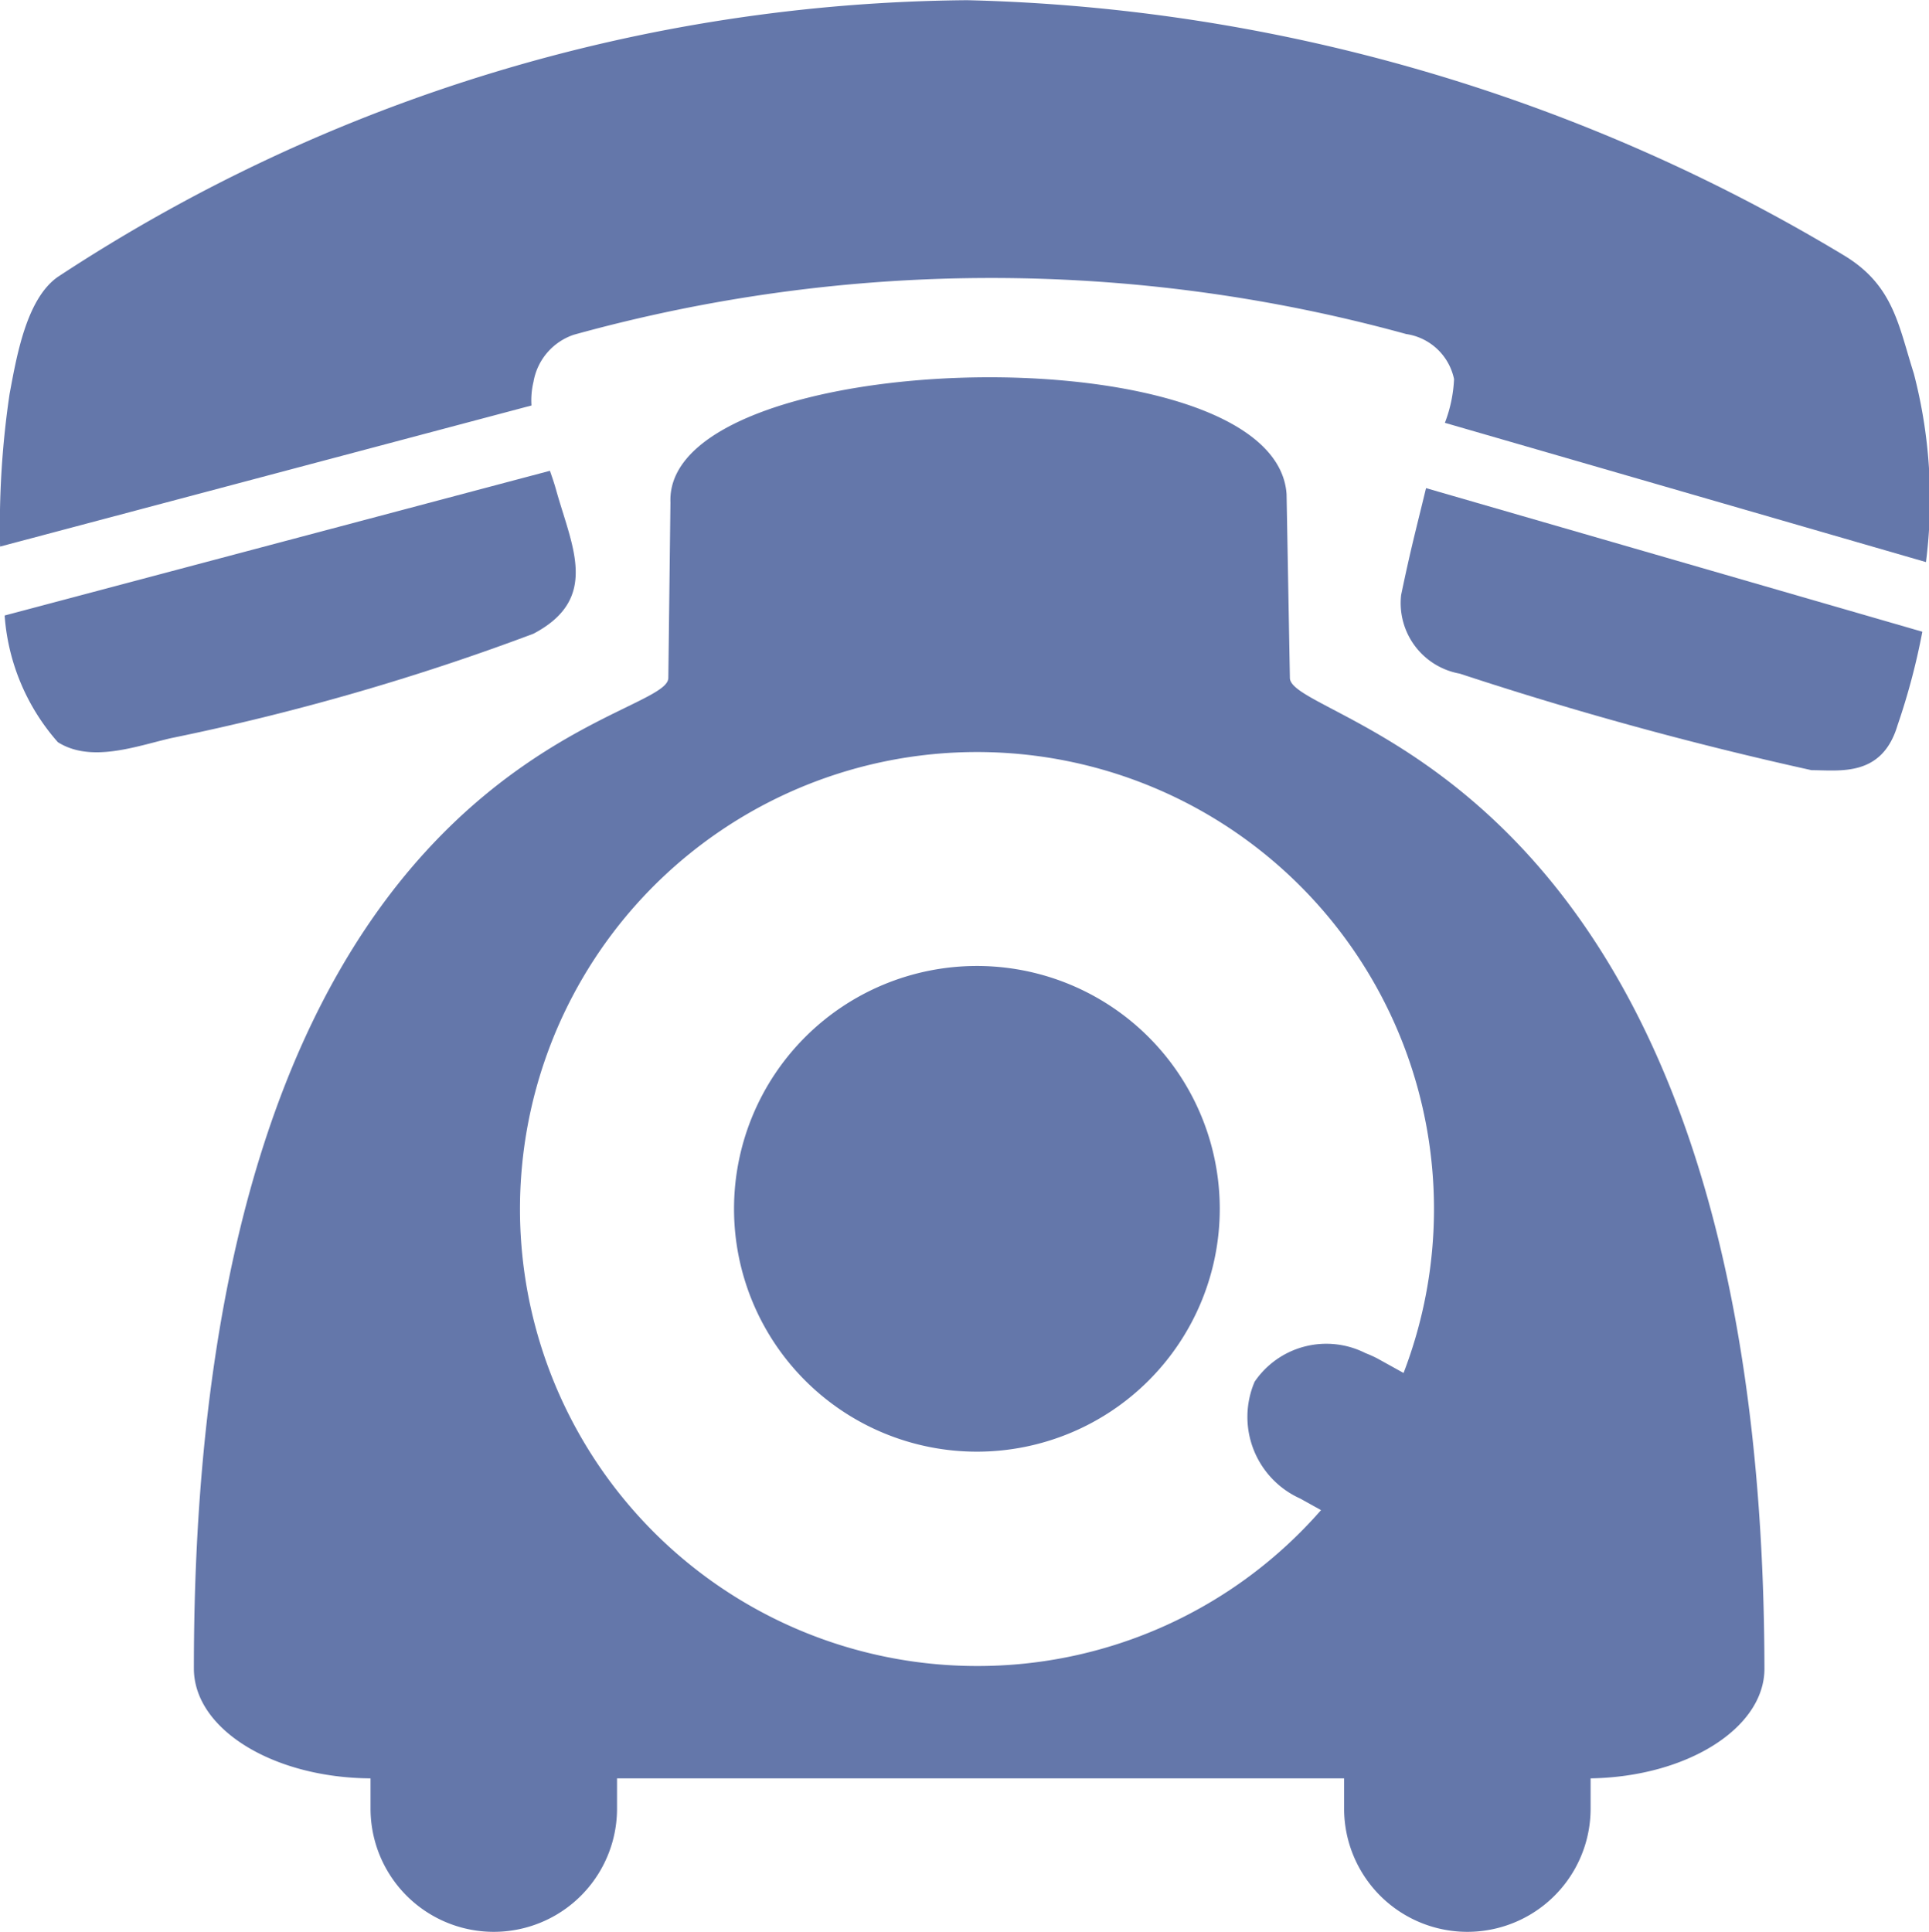 <svg xmlns="http://www.w3.org/2000/svg" width="19.142" height="19.17" viewBox="0 0 19.142 19.17">
  <g id="Group_724" data-name="Group 724" transform="translate(-422.475 -266.416)">
    <path id="Path_5083" data-name="Path 5083" d="M428.164,288.651c-.018-.065-.04-.129-.062-.192l-5.411,1.436a2.127,2.127,0,0,0,.528,1.257c.327.207.77.043,1.119-.039a23.779,23.779,0,0,0,3.6-1.037C428.6,289.728,428.32,289.211,428.164,288.651Z" transform="translate(-0.17 -17.371)" fill="#6477aa"/>
    <path id="Path_5084" data-name="Path 5084" d="M441.466,270.121c-.153-.478-.2-.877-.7-1.175a17.668,17.668,0,0,0-8.693-2.528,16.649,16.649,0,0,0-9.026,2.747c-.312.22-.408.793-.477,1.161a8.929,8.929,0,0,0-.094,1.514l5.273-1.4a.781.781,0,0,1,.02-.235.6.6,0,0,1,.4-.467,15.515,15.515,0,0,1,8.26-.007.569.569,0,0,1,.475.447,1.379,1.379,0,0,1-.091.434l4.774,1.382A4.944,4.944,0,0,0,441.466,270.121Z" fill="#6477aa"/>
    <path id="Path_5085" data-name="Path 5085" d="M488.037,290.329a.711.711,0,0,0,.582.781,35.846,35.846,0,0,0,3.49.958c.28,0,.7.072.854-.446a6.7,6.7,0,0,0,.246-.928l-4.925-1.425C488.184,289.683,488.136,289.855,488.037,290.329Z" transform="translate(-51.658 -18.009)" fill="#6477aa"/>
    <path id="Path_5086" data-name="Path 5086" d="M442.432,287.064l-.033-1.824c-.115-1.638-6.176-1.475-6.114.082l-.021,1.742c0,.473-4.71.693-4.708,9.831,0,.6.783,1.084,1.753,1.09v.3a1.223,1.223,0,1,0,2.446,0v-.3h7.215v.3a1.223,1.223,0,1,0,2.446,0v-.3c.957-.015,1.726-.5,1.725-1.089C447.127,287.951,442.432,287.537,442.432,287.064Zm-3.107,9.806a4.535,4.535,0,1,1,4.235-2.908l-.26-.144a1.147,1.147,0,0,0-.118-.053.86.86,0,0,0-1.1.284.888.888,0,0,0,.452,1.159l.207.115A4.524,4.524,0,0,1,439.325,296.87Z" transform="translate(-7.157 -13.921)" fill="#6477aa"/>
    <path id="Path_5087" data-name="Path 5087" d="M459.251,311.644a2.41,2.41,0,1,0,2.41,2.41A2.41,2.41,0,0,0,459.251,311.644Z" transform="translate(-27.082 -35.642)" fill="#6477aa"/>
  </g>
</svg>
